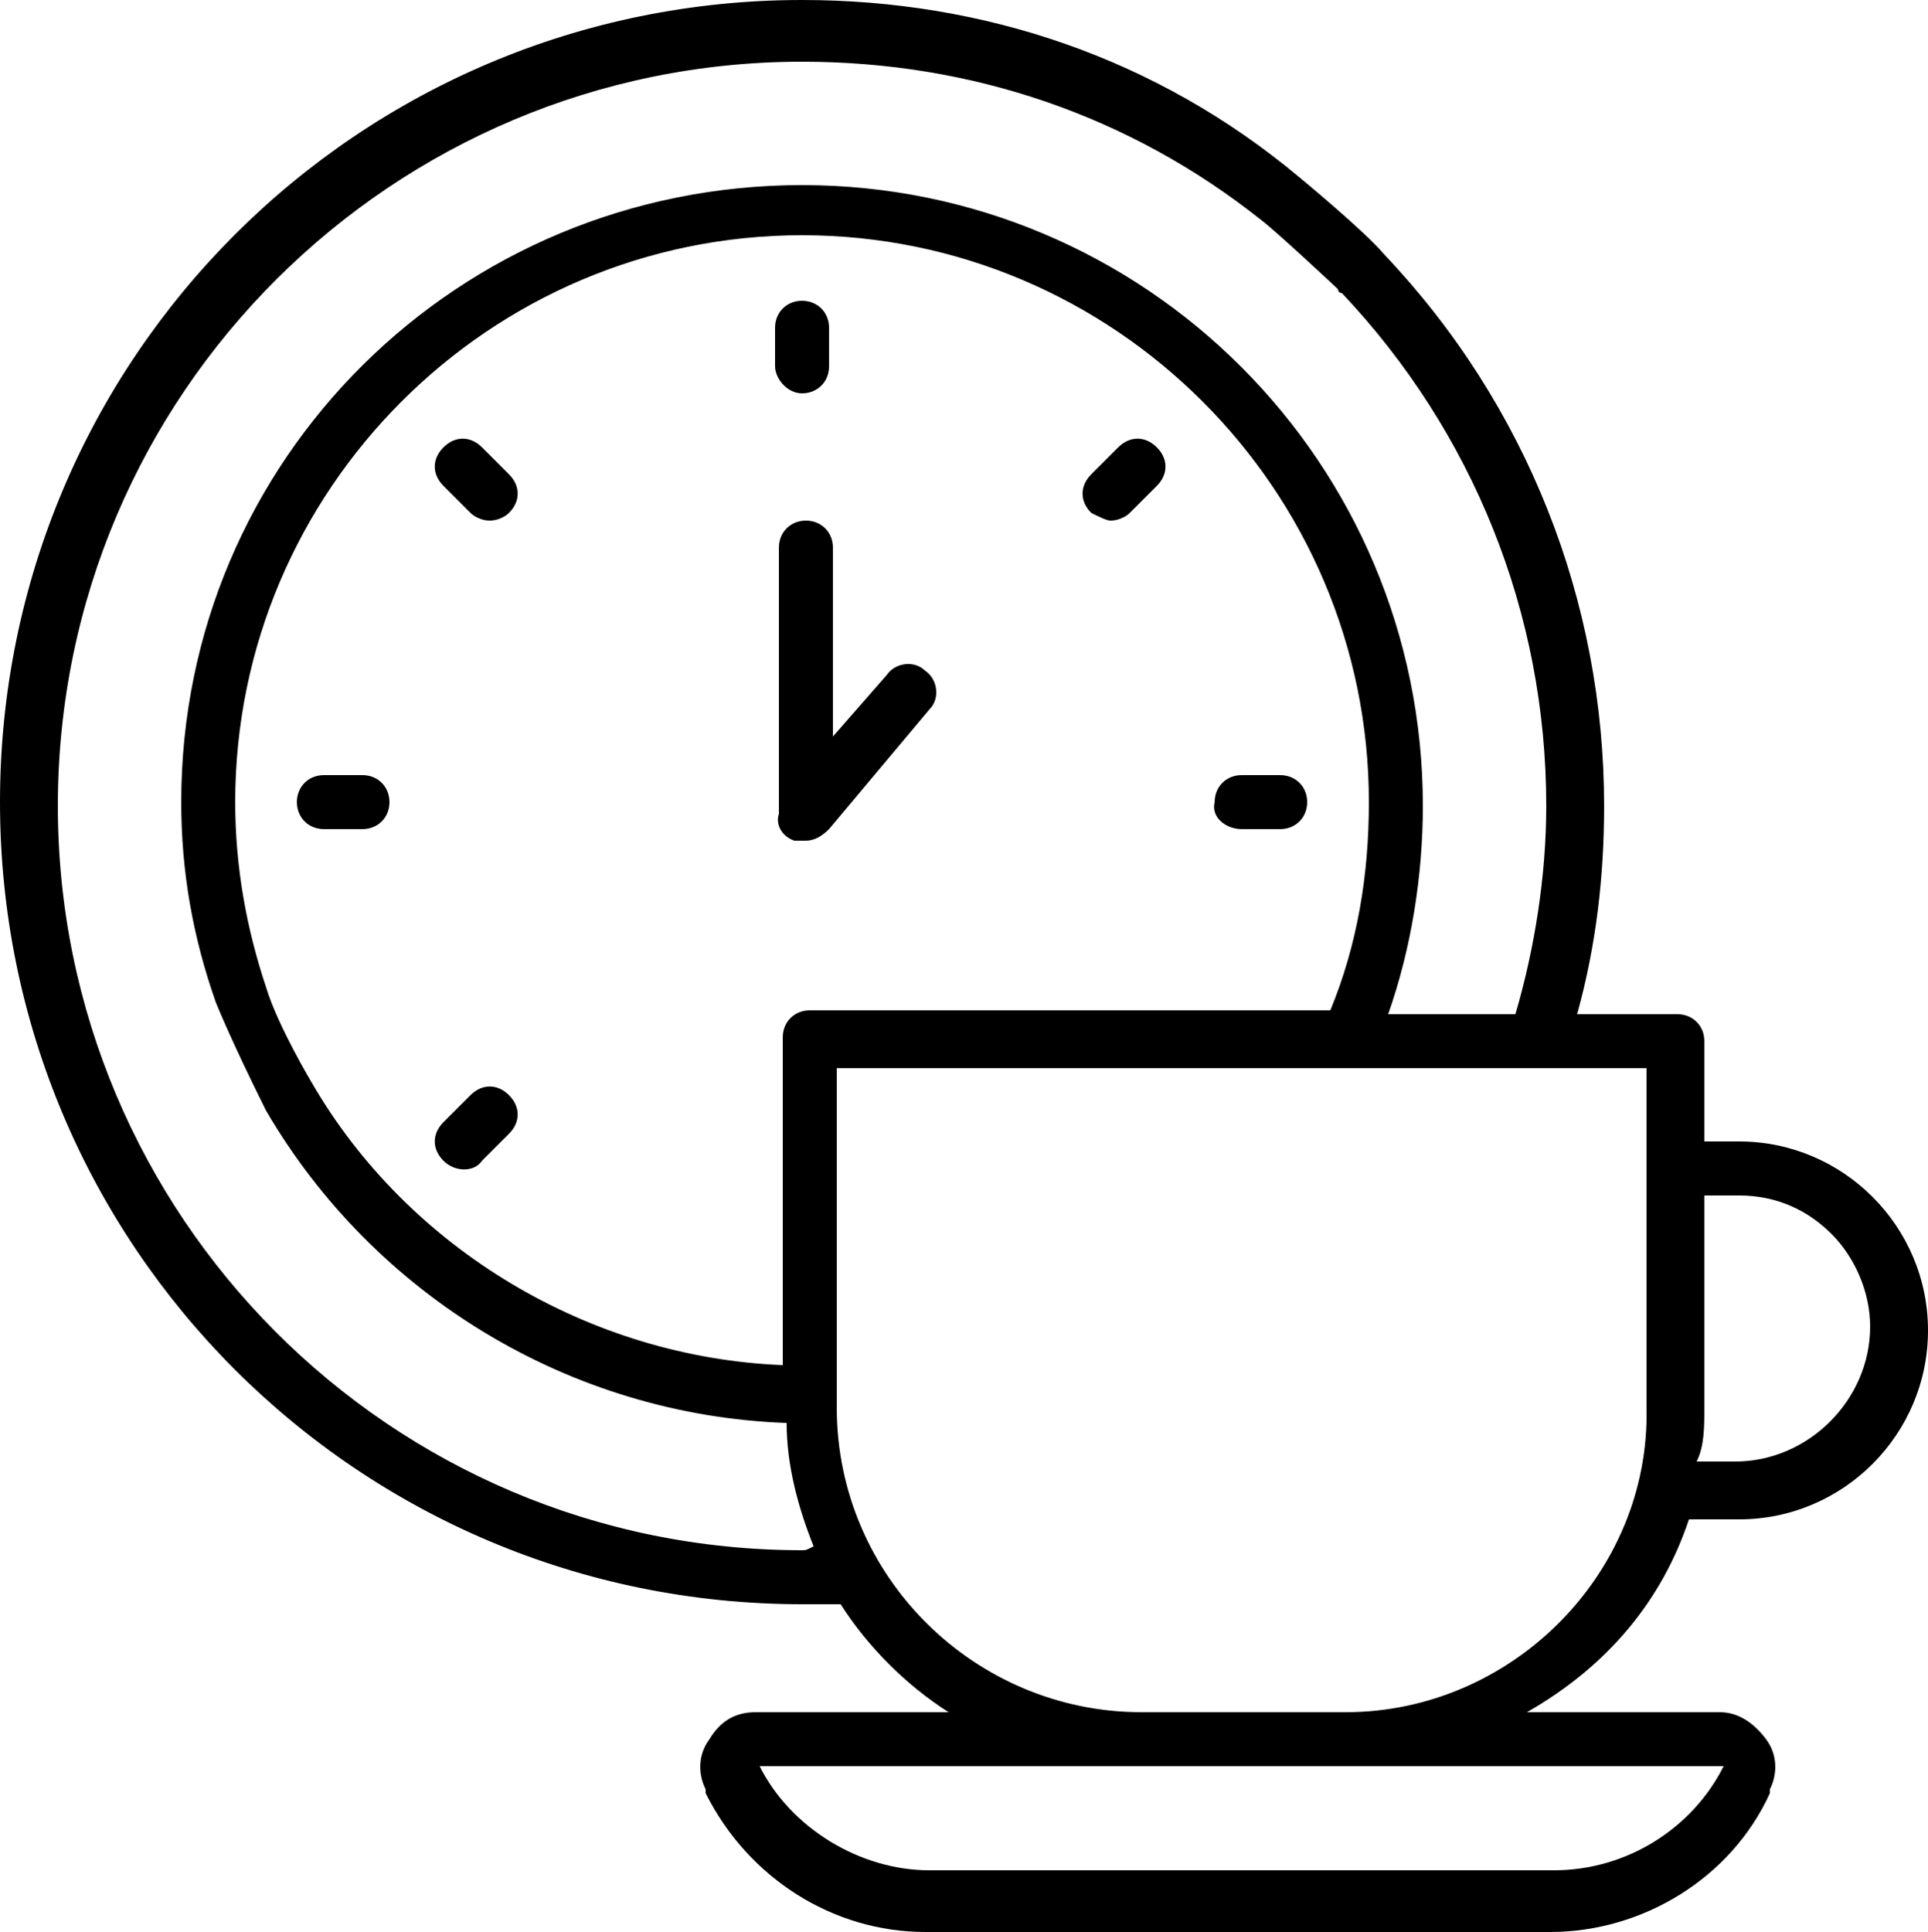 <?xml version="1.0" encoding="utf-8"?>
<!-- Generator: Adobe Illustrator 21.1.0, SVG Export Plug-In . SVG Version: 6.00 Build 0)  -->
<svg version="1.1" id="Layer_1" xmlns="http://www.w3.org/2000/svg" xmlns:xlink="http://www.w3.org/1999/xlink" x="0px" y="0px"
	 viewBox="0 0 50 50.1" style="enable-background:new 0 0 50 50.1;" xml:space="preserve">
<path d="M43.8,39.4h1.3c2.7,0,4.9-2.2,4.9-4.9s-2.2-4.9-4.9-4.9h-0.9V27c0-0.4-0.3-0.7-0.7-0.7h-2.6c0.5-1.8,0.7-3.6,0.7-5.4
	c0-5.3-2-10.4-5.7-14.3c-0.5-0.6-2.2-2-2.2-2C30,1.5,25.5,0,20.8,0C9.3,0,0,9.3,0,20.8s9.3,20.8,20.8,20.8c0.3,0,0.6,0,1,0
	c0.7,1.1,1.7,2.1,2.8,2.8h-5c-0.5,0-0.9,0.2-1.2,0.7c-0.3,0.4-0.3,0.9-0.1,1.3v0.1c1.1,2.2,3.3,3.6,5.7,3.6h16.2
	c2.4,0,4.7-1.4,5.7-3.6v-0.1c0.2-0.4,0.2-0.9-0.1-1.3c-0.3-0.4-0.7-0.7-1.2-0.7h-5C41.7,43.2,43.1,41.5,43.8,39.4z M44.2,36.5V31
	h0.9c1,0,1.8,0.4,2.4,1c0.6,0.6,1,1.5,1,2.4c0,1.9-1.6,3.5-3.5,3.5h-1C44.2,37.5,44.2,37,44.2,36.5z M20.8,40.2
	c-10.7,0-19.3-8.7-19.3-19.3c0-10.7,8.7-19.3,19.3-19.3c4.4,0,8.5,1.4,11.9,4.1c0.4,0.3,2,1.8,2,1.8s0,0.1,0.1,0.1
	c3.4,3.6,5.3,8.3,5.3,13.3c0,1.8-0.3,3.7-0.8,5.4H36c0.6-1.7,0.9-3.6,0.9-5.4c0-8.9-7.2-16.1-16.1-16.1s-16.1,7.1-16.1,16
	c0,1.8,0.3,3.5,0.9,5.2c0,0,0.4,1,1.3,2.8c2.8,4.8,7.9,7.9,13.5,8.1c0,1.1,0.3,2.2,0.7,3.2C20.9,40.2,20.9,40.2,20.8,40.2z
	 M6.9,25.6c-0.5-1.5-0.8-3.1-0.8-4.8c0-8.1,6.6-14.7,14.7-14.7s14.7,6.6,14.7,14.7c0,1.9-0.3,3.7-1,5.4H21c-0.4,0-0.7,0.3-0.7,0.7
	v8.5c-5-0.2-9.7-3-12.2-7.3C8.1,28.1,7.2,26.6,6.9,25.6z M44.7,45.8c-0.8,1.6-2.5,2.7-4.4,2.7H24.1c-1.8,0-3.6-1.1-4.4-2.7H44.7z
	 M34.9,44.4h-5.3c-4.3,0-7.9-3.5-7.9-7.9v-8.8h21v8.8C42.8,40.8,39.2,44.4,34.9,44.4z M20.8,10.2c0.4,0,0.7-0.3,0.7-0.7v-1
	c0-0.4-0.3-0.7-0.7-0.7s-0.7,0.3-0.7,0.7v1C20.1,9.8,20.4,10.2,20.8,10.2z M28.8,13.5c0.2,0,0.4-0.1,0.5-0.2l0.7-0.7
	c0.3-0.3,0.3-0.7,0-1s-0.7-0.3-1,0l-0.7,0.7c-0.3,0.3-0.3,0.7,0,1C28.5,13.4,28.7,13.5,28.8,13.5z M32.2,21.5h1
	c0.4,0,0.7-0.3,0.7-0.7s-0.3-0.7-0.7-0.7h-1c-0.4,0-0.7,0.3-0.7,0.7C31.4,21.2,31.8,21.5,32.2,21.5z M12.5,30.1l0.7-0.7
	c0.3-0.3,0.3-0.7,0-1s-0.7-0.3-1,0l-0.7,0.7c-0.3,0.3-0.3,0.7,0,1S12.3,30.4,12.5,30.1z M9.4,21.5c0.4,0,0.7-0.3,0.7-0.7
	s-0.3-0.7-0.7-0.7h-1c-0.4,0-0.7,0.3-0.7,0.7s0.3,0.7,0.7,0.7H9.4z M12.2,13.3c0.1,0.1,0.3,0.2,0.5,0.2s0.4-0.1,0.5-0.2
	c0.3-0.3,0.3-0.7,0-1l-0.7-0.7c-0.3-0.3-0.7-0.3-1,0s-0.3,0.7,0,1L12.2,13.3z M20.6,21.8c0.1,0,0.2,0,0.3,0c0.2,0,0.4-0.1,0.6-0.3
	l2.6-3.1c0.3-0.3,0.2-0.8-0.1-1c-0.3-0.3-0.8-0.2-1,0.1l-1.4,1.6v-4.9c0-0.4-0.3-0.7-0.7-0.7s-0.7,0.3-0.7,0.7v6.9
	C20.1,21.4,20.3,21.7,20.6,21.8z"/>
</svg>
